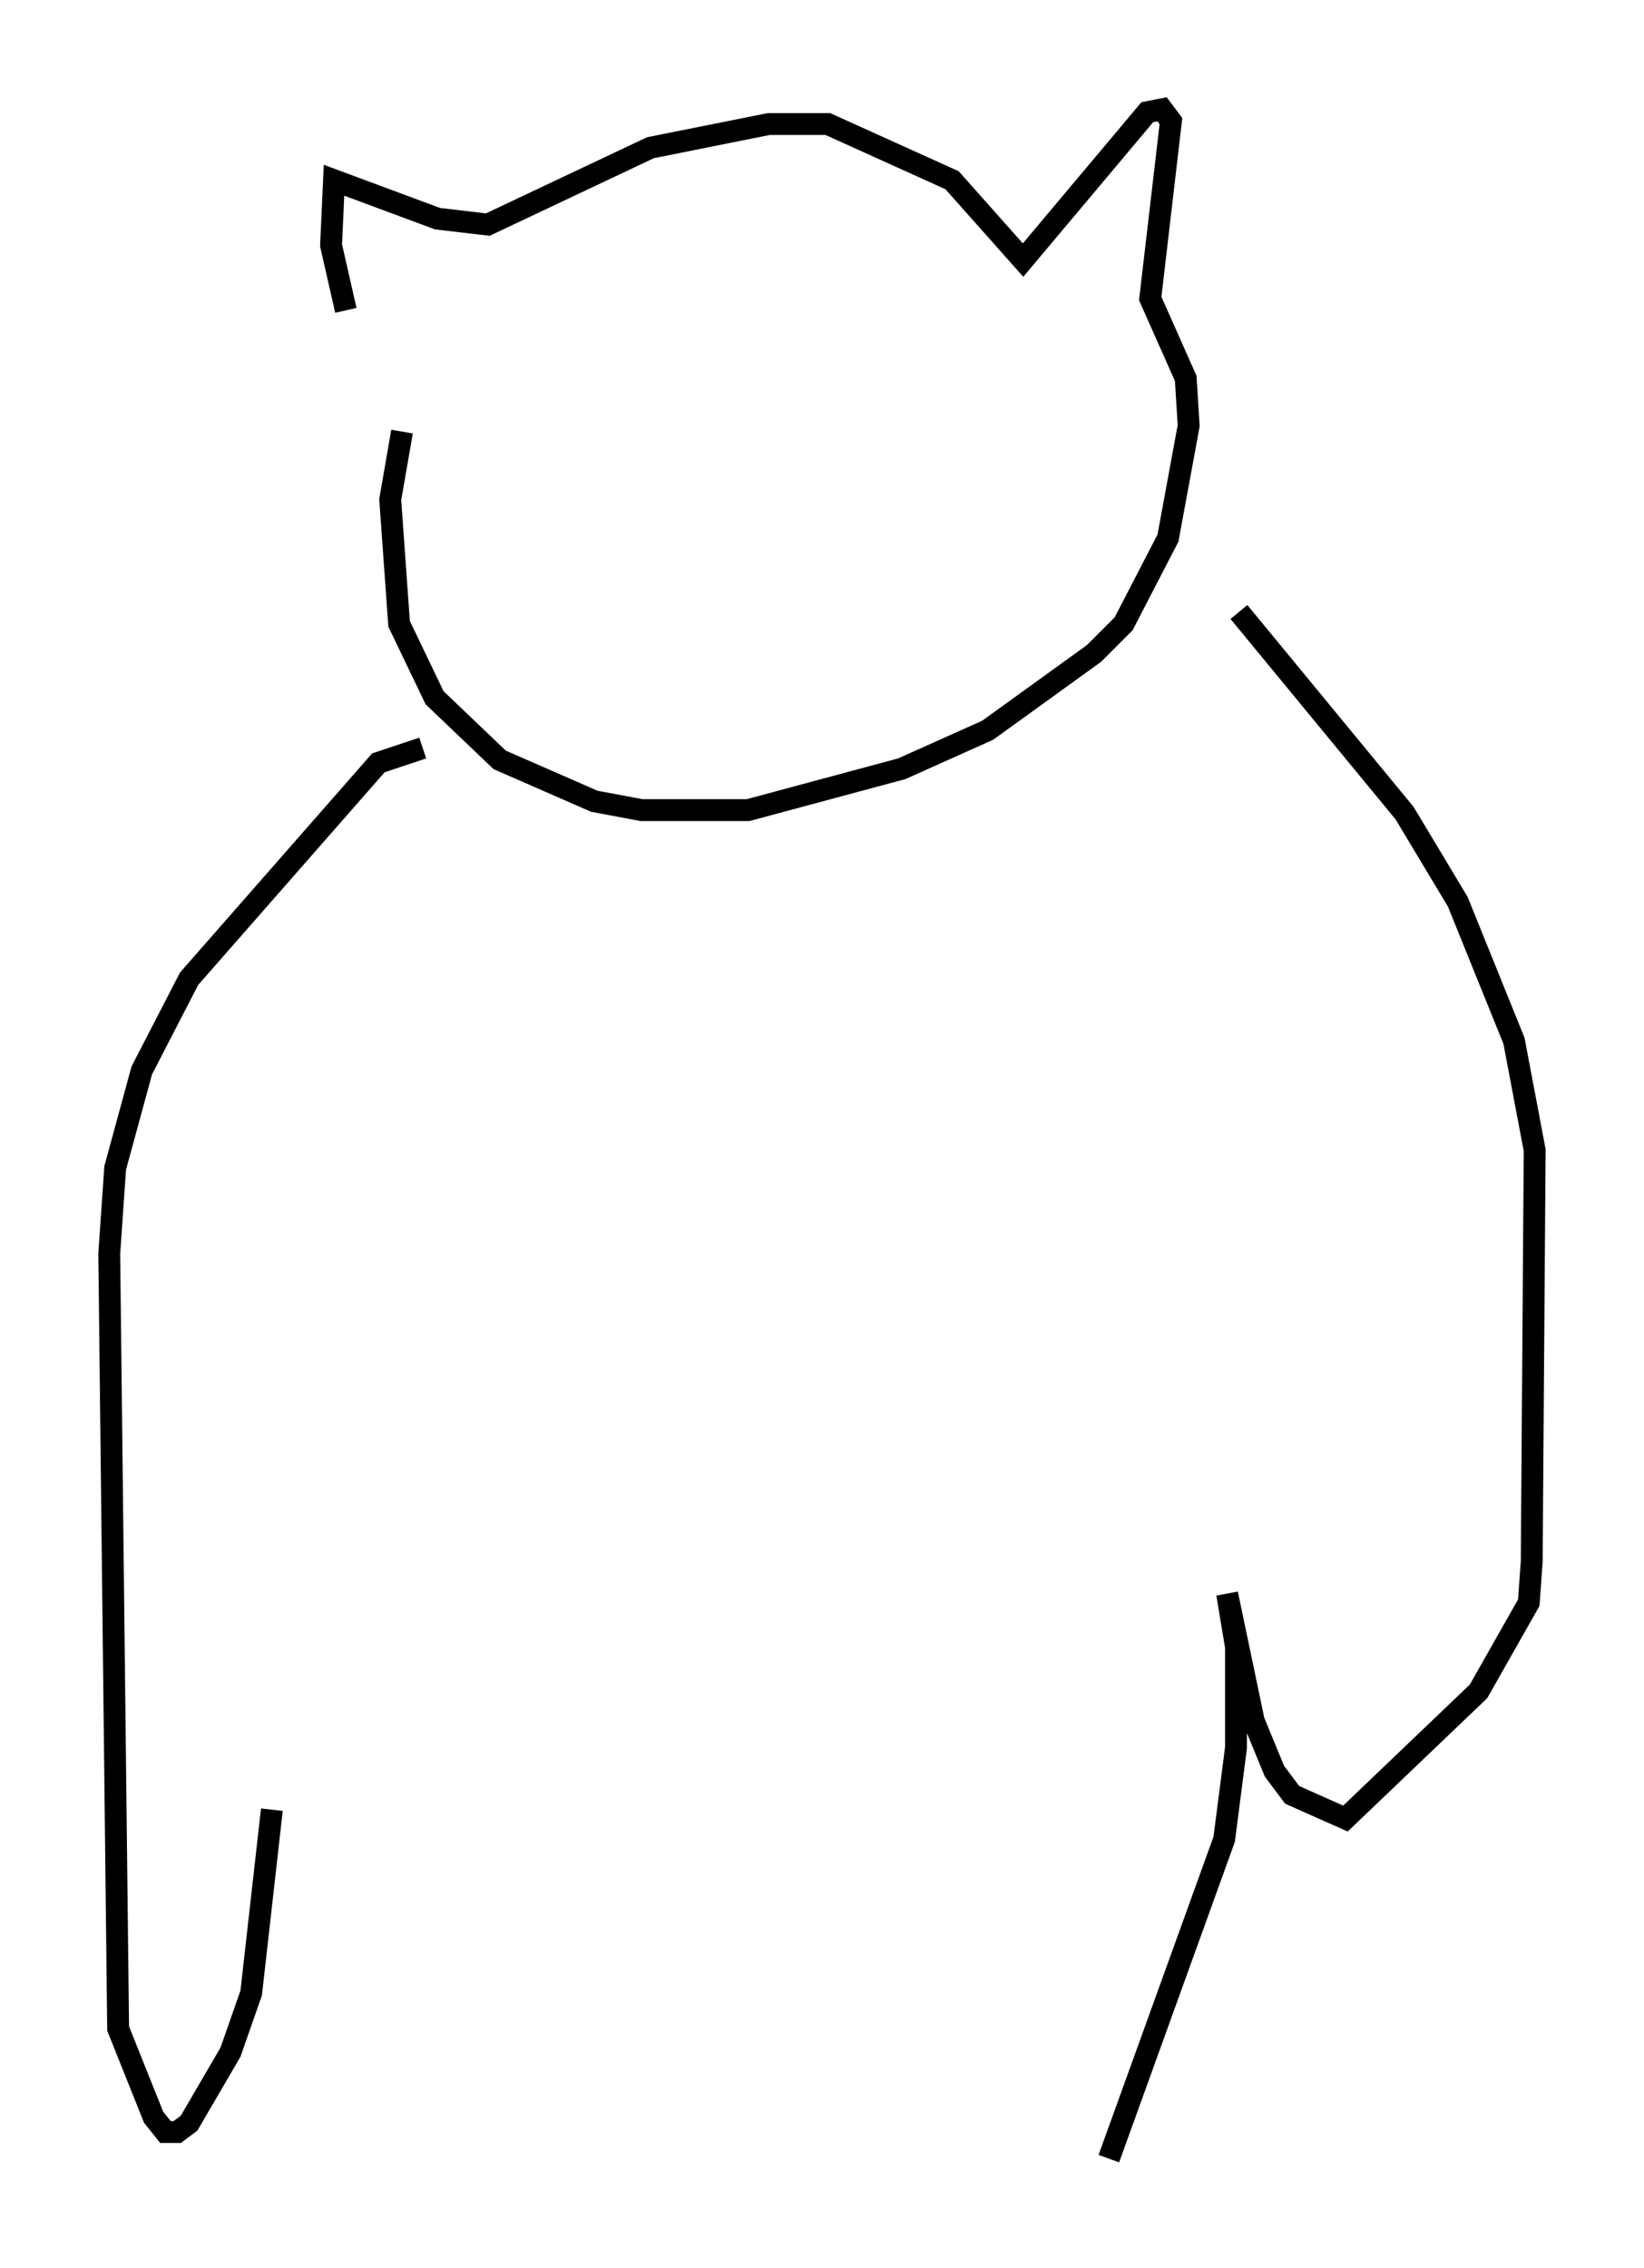 <?xml version="1.0" encoding="utf-8" ?>
<svg baseProfile="full" height="103.774" version="1.1" width="75.223" xmlns="http://www.w3.org/2000/svg" xmlns:ev="http://www.w3.org/2001/xml-events" xmlns:xlink="http://www.w3.org/1999/xlink"><defs /><rect fill="white" height="103.774" width="75.223" x="0" y="0" /><path d="M17.449, 18.396 m-1.624, -4.195 l-0.677, -2.977 0.135, -2.977 l4.736, 1.759 2.3, 0.271 l7.442, -3.518 5.413, -1.083 l2.706, 0.0 5.683, 2.571 l3.248, 3.654 5.683, -6.766 l0.677, -0.135 0.406, 0.541 l-0.947, 8.119 1.624, 3.654 l0.135, 2.165 -0.947, 5.142 l-2.03, 3.924 -1.353, 1.353 l-4.871, 3.518 -3.924, 1.759 l-7.036, 1.894 -4.871, 0.0 l-2.165, -0.406 -4.33, -1.894 l-2.977, -2.842 -1.624, -3.383 l-0.406, -5.683 0.541, -3.112 m0.947, 14.479 l-2.03, 0.677 -8.66, 9.878 l-2.165, 4.195 -1.218, 4.465 l-0.271, 3.924 0.406, 35.453 l1.624, 4.059 0.541, 0.677 l0.541, 0.0 0.541, -0.406 l1.894, -3.248 0.947, -2.706 l0.947, -8.39 m44.249, -54.803 l7.578, 9.202 2.436, 4.059 l2.571, 6.36 0.947, 5.007 l-0.135, 18.809 -0.135, 1.894 l-2.3, 4.059 -6.089, 5.819 l-2.436, -1.083 -0.812, -1.083 l-0.947, -2.3 -1.218, -5.819 l0.406, 2.436 0.0, 4.601 l-0.541, 4.195 -5.277, 14.614 " fill="none" stroke="black" stroke-width="1" /></svg>
